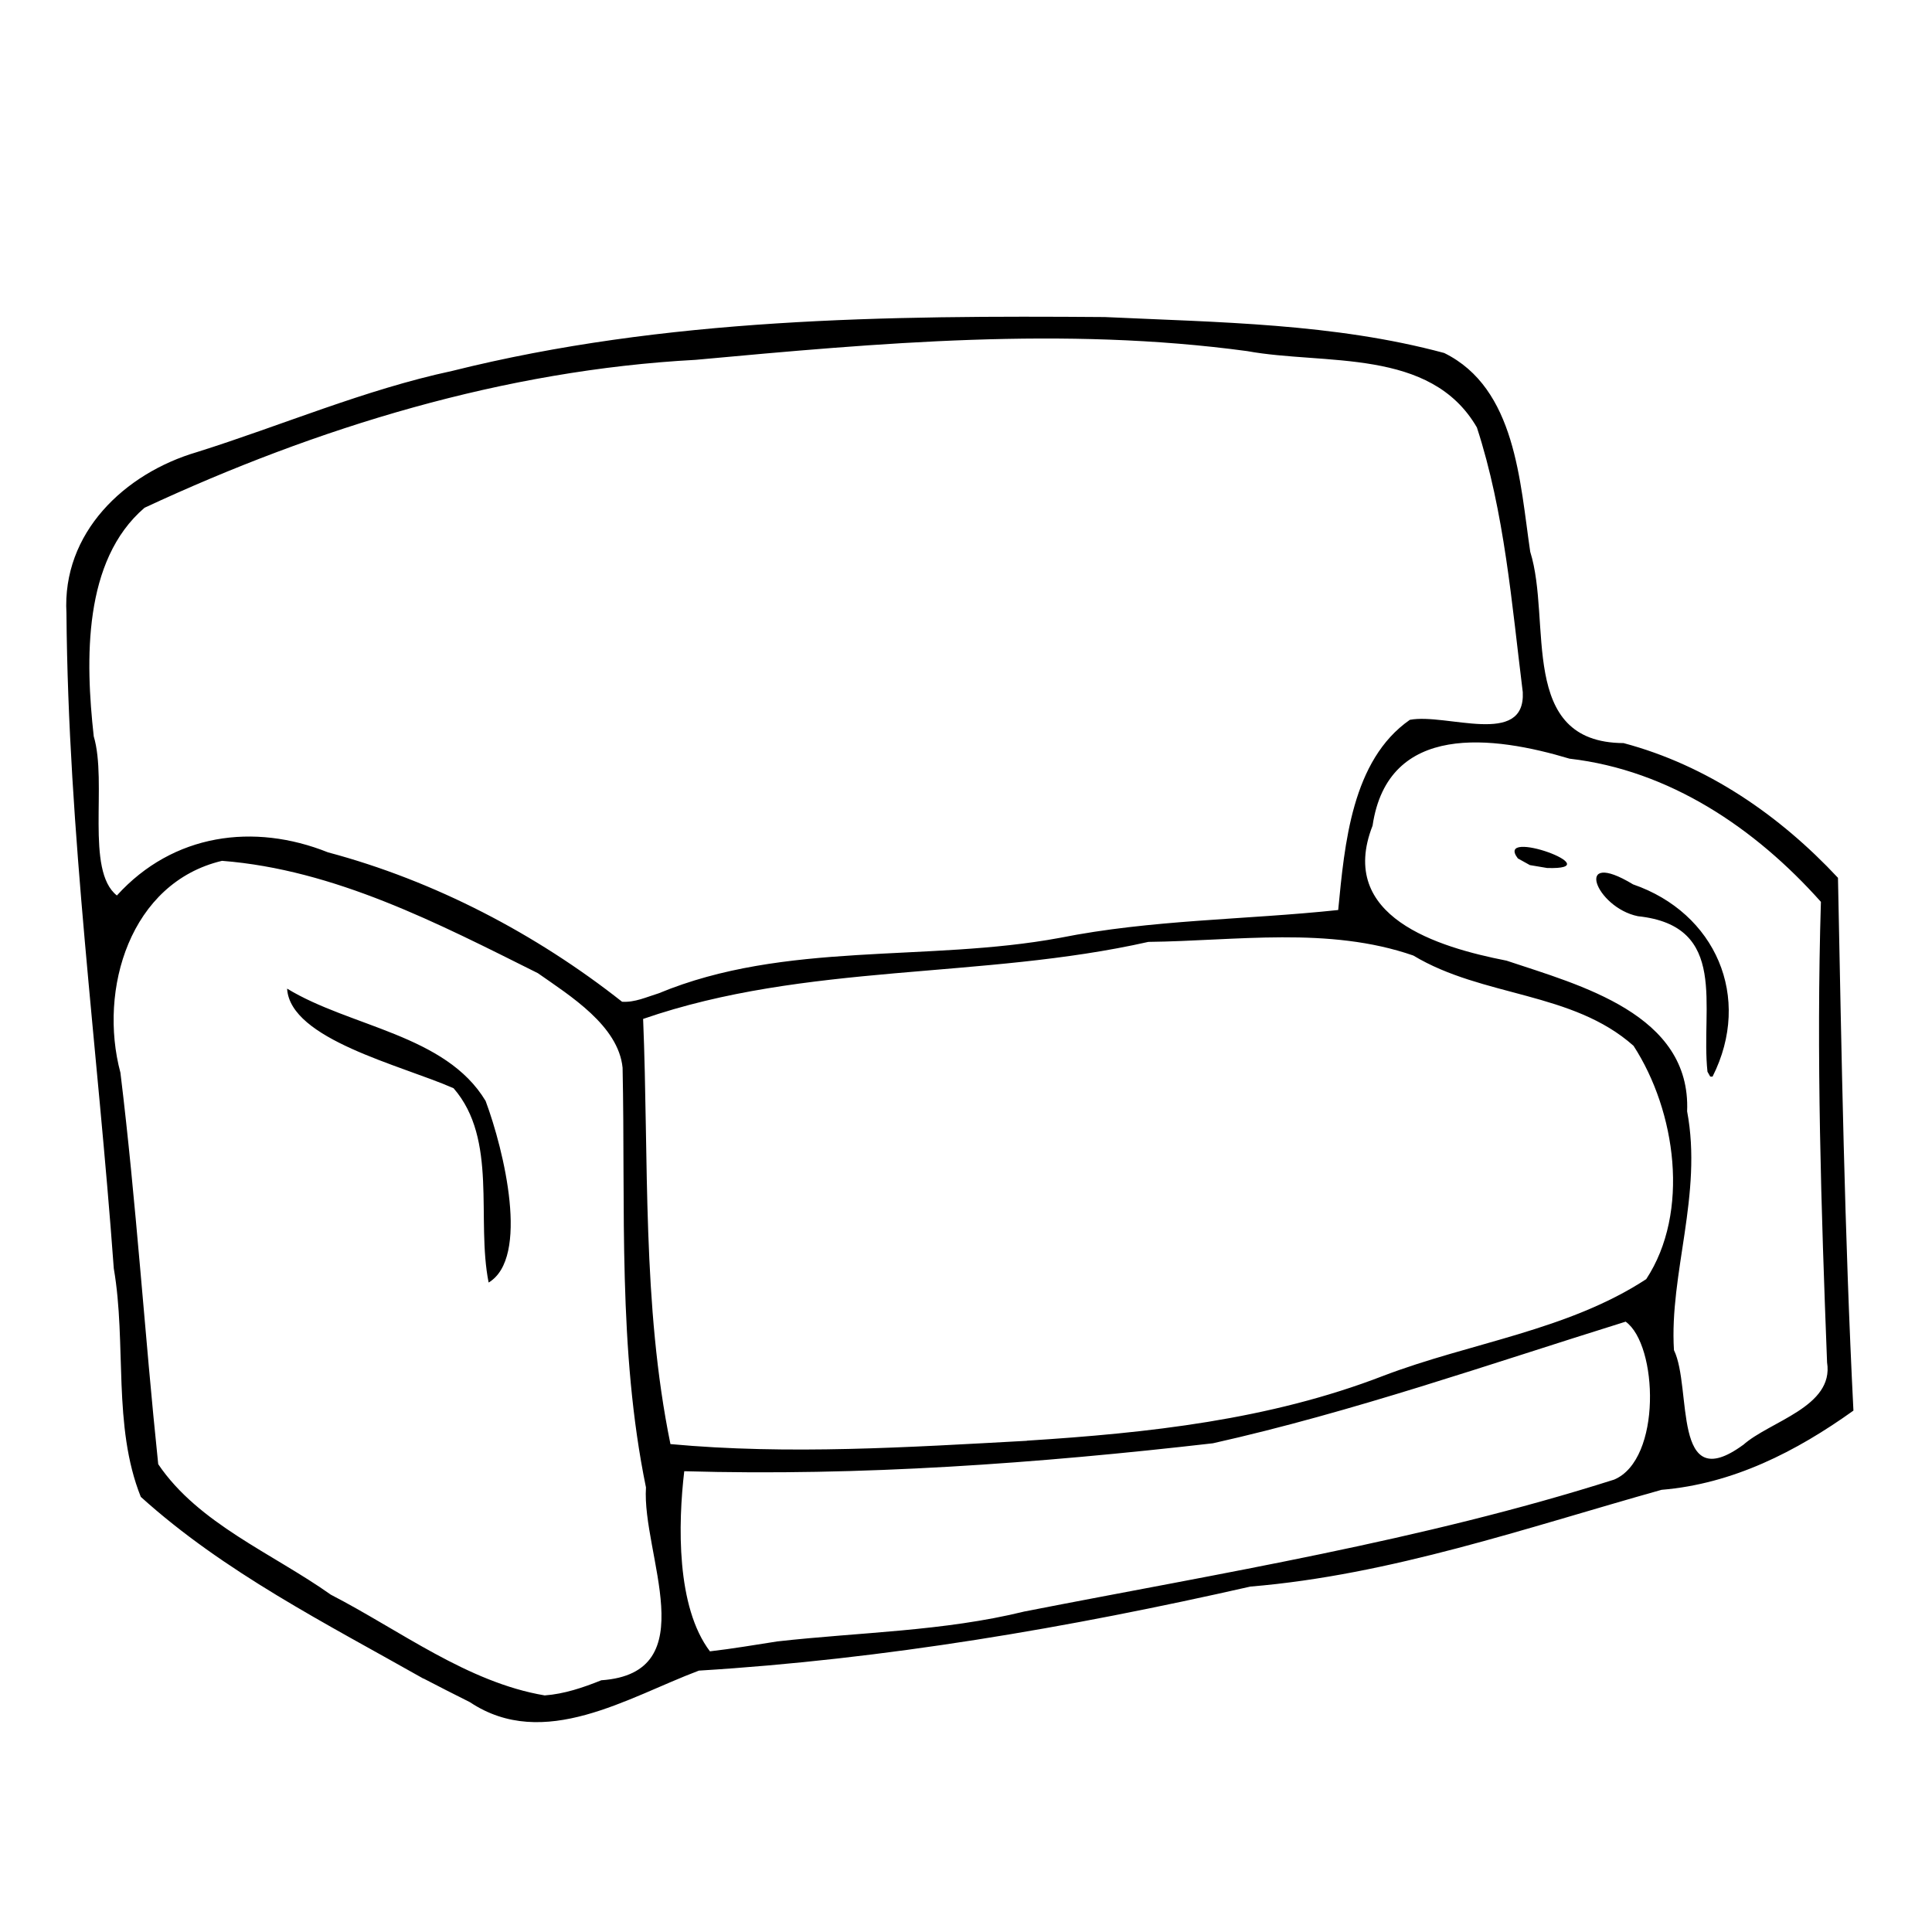 <?xml version="1.0" encoding="UTF-8" standalone="no"?>
<!-- Created with Inkscape (http://www.inkscape.org/) -->
<svg xmlns:dc="http://purl.org/dc/elements/1.1/" xmlns:cc="http://creativecommons.org/ns#" xmlns:rdf="http://www.w3.org/1999/02/22-rdf-syntax-ns#" xmlns:svg="http://www.w3.org/2000/svg" xmlns="http://www.w3.org/2000/svg" version="1.1" width="100%" height="100%" viewBox="0 0 48 48" id="svg2">
<defs id="defs8" />
<path d="M 10.520,41.705 C 8.105,40.338 5.564,39.057 3.498,37.189 2.793,35.428 3.150,33.387 2.827,31.514 2.433,26.090 1.693,20.680 1.651,15.237 1.539,13.240 3.090,11.761 4.897,11.231 7.000,10.570 9.057,9.682 11.236,9.215 16.522,7.894 22.029,7.836 27.448,7.877 c 2.818,0.132 5.696,0.155 8.433,0.893 1.782,0.877 1.880,3.206 2.137,4.938 0.544,1.734 -0.321,4.739 2.319,4.754 2.076,0.553 3.875,1.792 5.327,3.347 0.090,4.413 0.161,8.828 0.384,13.237 -1.421,1.017 -2.996,1.821 -4.767,1.968 -3.365,0.943 -6.720,2.114 -10.216,2.404 -4.506,1.022 -9.084,1.805 -13.701,2.088 -1.757,0.659 -3.850,2.010 -5.689,0.784 -0.387,-0.191 -0.771,-0.391 -1.155,-0.589 z m 4.416,0.041 c 2.599,-0.177 1.005,-3.145 1.113,-4.791 -0.704,-3.430 -0.507,-6.944 -0.581,-10.427 -0.104,-1.045 -1.301,-1.786 -2.105,-2.350 -2.474,-1.235 -5.049,-2.573 -7.847,-2.791 -2.281,0.540 -3.078,3.193 -2.524,5.264 0.395,3.233 0.600,6.489 0.939,9.726 0.998,1.478 2.842,2.217 4.288,3.242 1.723,0.889 3.396,2.180 5.314,2.503 0.486,-0.036 0.953,-0.194 1.403,-0.375 z m -2.796,-9.881 c -0.314,-1.571 0.235,-3.556 -0.871,-4.828 -1.300,-0.574 -4.062,-1.213 -4.136,-2.475 1.566,0.955 3.941,1.140 4.932,2.791 0.459,1.232 1.100,3.898 0.075,4.511 z m 7.178,8.915 c 2.046,-0.230 4.116,-0.248 6.134,-0.743 4.912,-0.961 9.876,-1.760 14.652,-3.277 1.186,-0.503 1.087,-3.347 0.285,-3.924 -3.398,1.058 -6.778,2.244 -10.255,3.022 -4.358,0.500 -8.743,0.820 -13.134,0.694 -0.154,1.305 -0.201,3.369 0.638,4.475 0.561,-0.064 1.119,-0.161 1.678,-0.247 z M 43.305,35.902 c 0.664,-0.595 2.265,-0.946 2.088,-2.053 -0.147,-3.812 -0.270,-7.628 -0.153,-11.443 -1.628,-1.826 -3.760,-3.271 -6.245,-3.557 -1.881,-0.565 -4.513,-0.921 -4.894,1.665 -0.887,2.264 1.617,3.018 3.328,3.353 1.822,0.610 4.586,1.325 4.487,3.743 0.389,2.066 -0.445,4.034 -0.327,5.934 0.455,0.932 -0.059,3.651 1.716,2.356 z m -0.883,-9.273 c -0.174,-1.608 0.543,-3.627 -1.729,-3.866 -1.050,-0.214 -1.623,-1.701 -0.120,-0.791 2.046,0.706 2.971,2.801 1.975,4.776 l -0.058,-5.87e-4 -0.066,-0.117 -5e-5,0 z m -4.711,-5.301 c -0.601,-0.786 2.353,0.290 0.726,0.237 l -0.428,-0.072 -0.297,-0.165 0,-2e-6 z m -12.197,14.465 c 3.004,-0.190 6.022,-0.517 8.851,-1.610 2.162,-0.826 4.579,-1.124 6.535,-2.403 1.093,-1.663 0.739,-4.172 -0.315,-5.797 -1.521,-1.354 -3.746,-1.204 -5.471,-2.243 -2.104,-0.730 -4.400,-0.364 -6.583,-0.339 -4.136,0.932 -8.505,0.513 -12.553,1.914 0.145,3.524 -0.032,7.091 0.679,10.563 2.927,0.271 5.921,0.078 8.857,-0.082 z M 16.361,24.680 c 3.151,-1.309 6.670,-0.768 9.969,-1.379 2.281,-0.456 4.615,-0.447 6.917,-0.692 0.160,-1.639 0.336,-3.719 1.780,-4.725 0.910,-0.172 2.873,0.684 2.806,-0.686 C 37.559,14.995 37.381,12.732 36.693,10.620 35.539,8.630 32.914,9.076 30.985,8.723 26.426,8.107 21.837,8.521 17.283,8.940 12.528,9.195 7.888,10.615 3.591,12.615 c -1.529,1.311 -1.472,3.782 -1.262,5.679 0.343,1.146 -0.213,3.335 0.575,3.954 1.397,-1.541 3.408,-1.807 5.244,-1.072 2.651,0.707 5.171,2.027 7.307,3.712 0.319,0.021 0.610,-0.118 0.905,-0.208 z" />
</svg>
